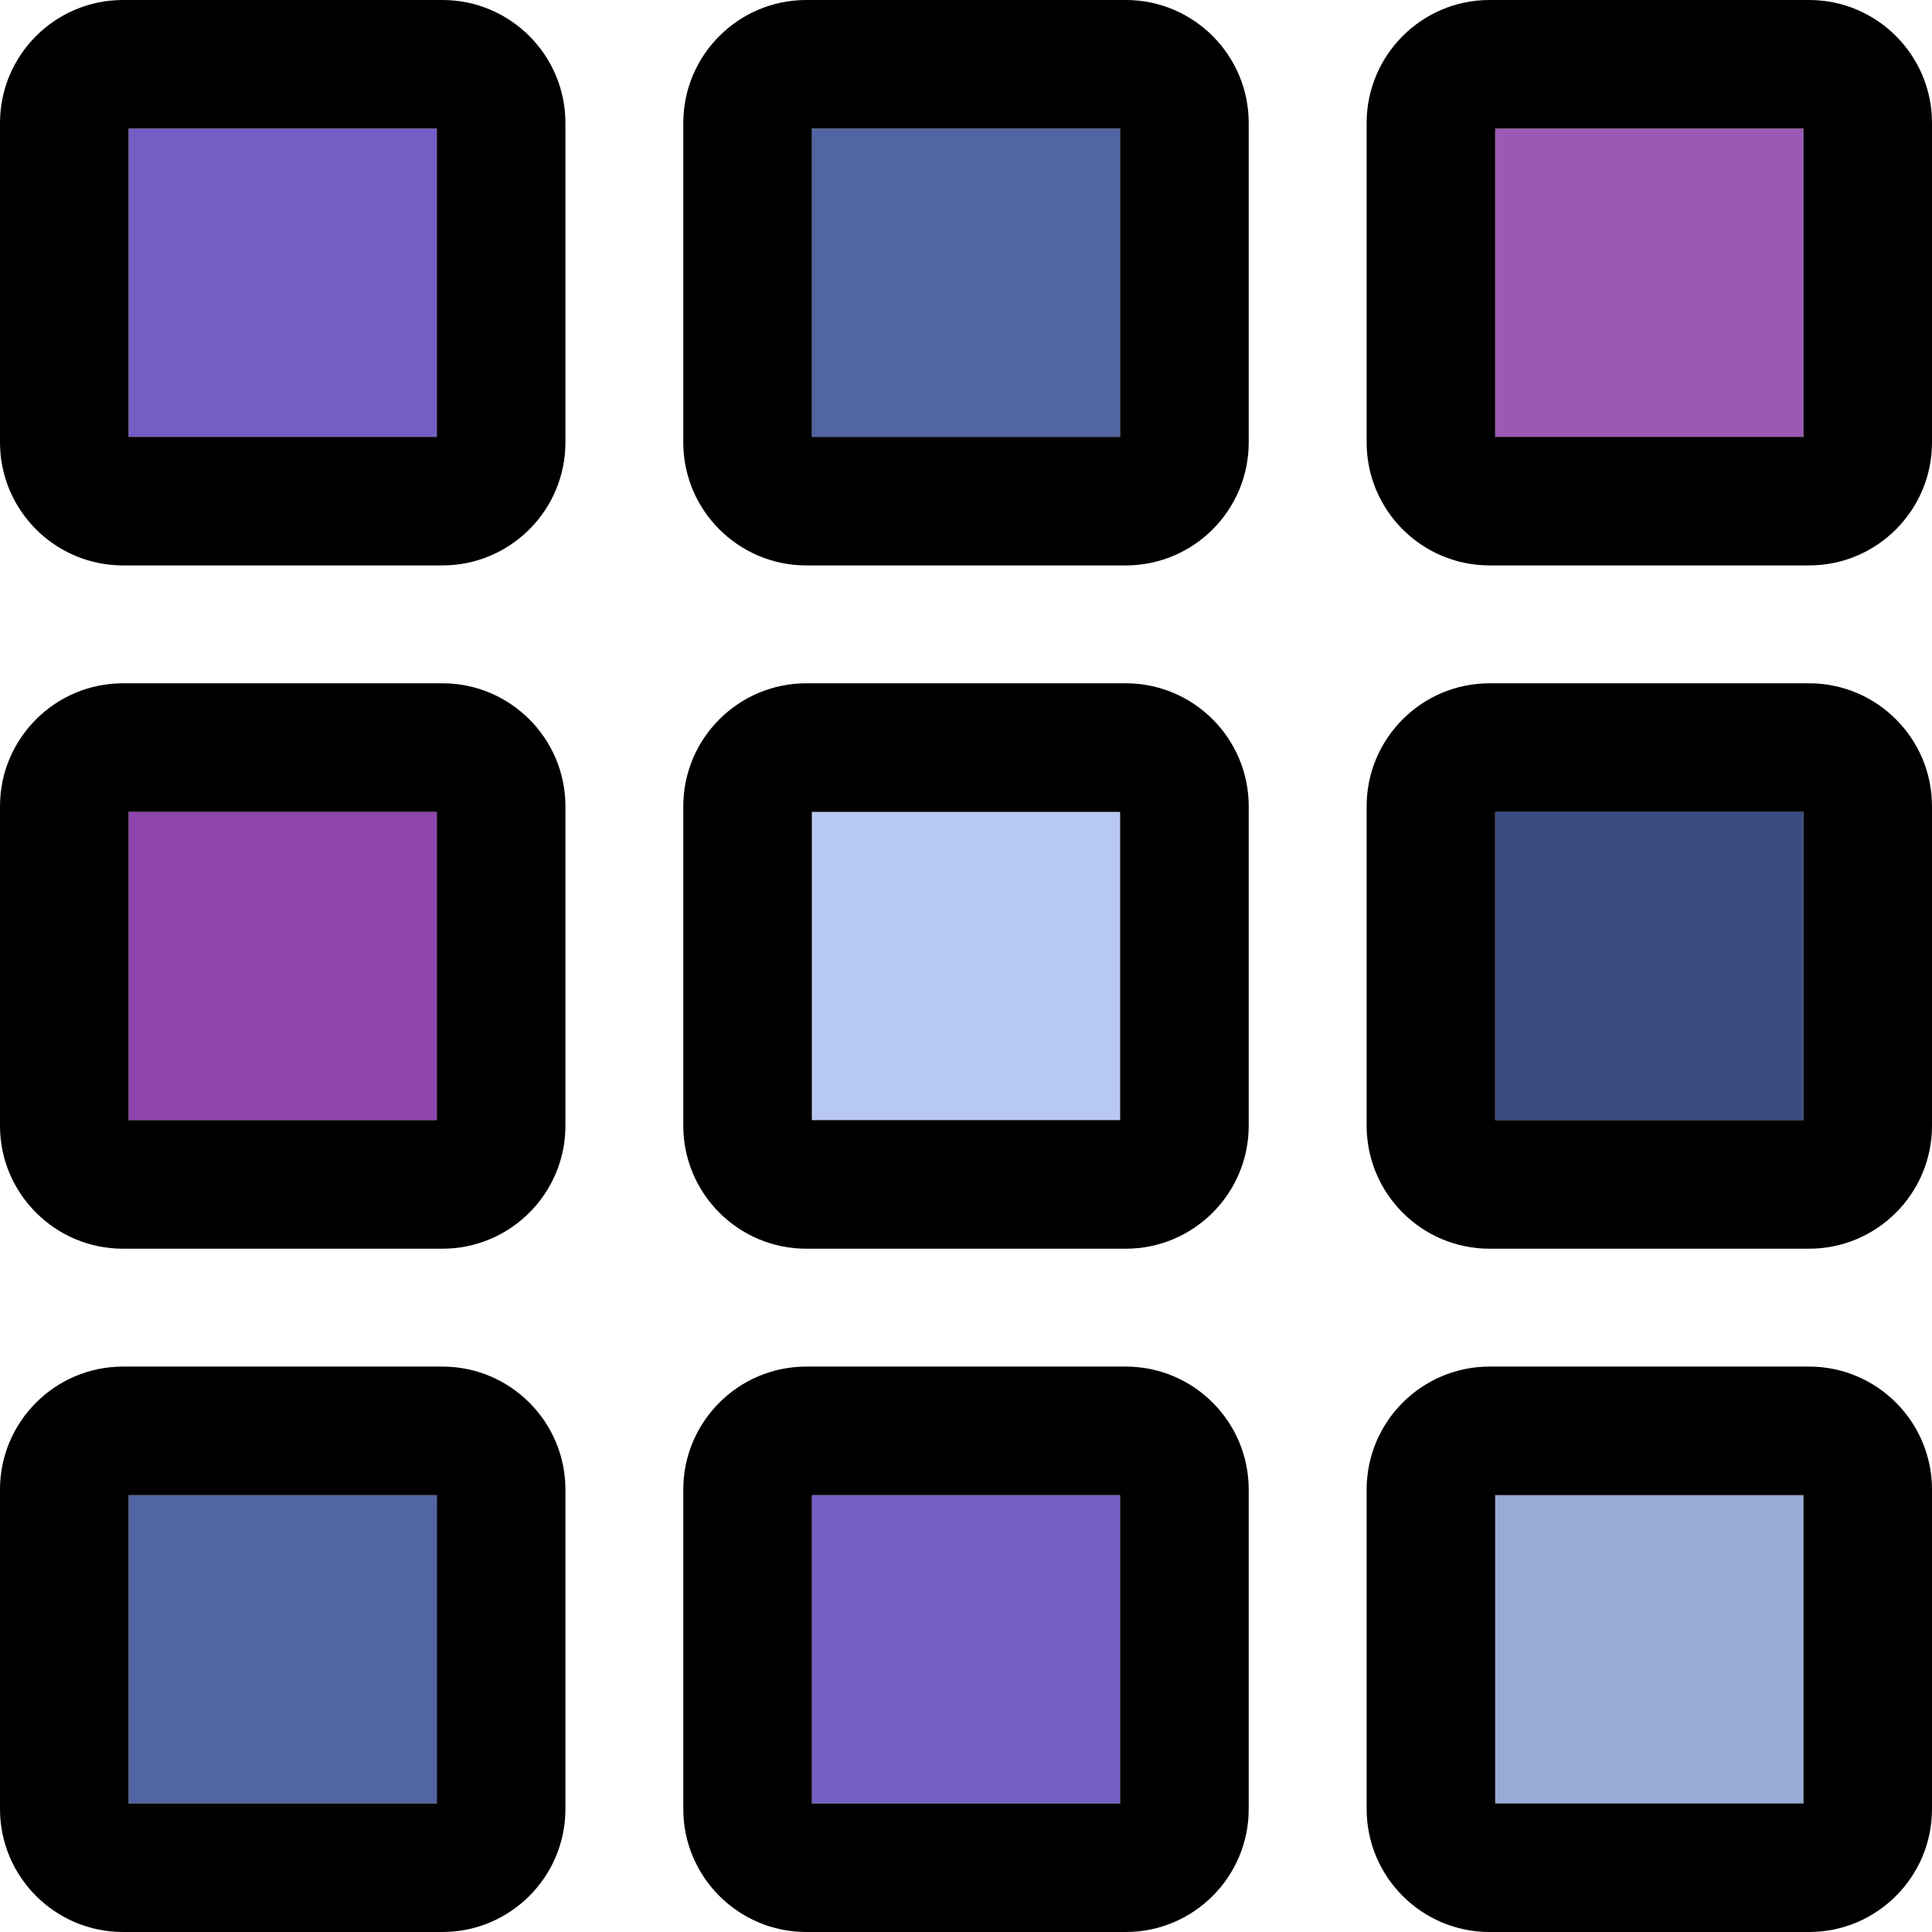 <?xml version="1.0" encoding="iso-8859-1"?>
<!-- Generator: Adobe Illustrator 19.0.0, SVG Export Plug-In . SVG Version: 6.00 Build 0)  -->
<svg version="1.1" id="Layer_1" xmlns="http://www.w3.org/2000/svg" xmlns:xlink="http://www.w3.org/1999/xlink" x="0px" y="0px"
	 viewBox="0 0 297 297" style="enable-background:new 0 0 297 297;" xml:space="preserve">
<g>
	<g id="XMLID_51_">
		<g>
			<rect x="229.85" y="19.77" style="fill:#9B59B6;" width="47.39" height="47.38"/>
			<rect x="19.77" y="124.81" style="fill:#8E44AD;" width="47.38" height="47.38"/>
			<rect x="19.77" y="19.77" style="fill:#745EC5;" width="47.38" height="47.38"/>
			<rect x="124.81" y="229.85" style="fill:#745EC5;" width="47.38" height="47.38"/>
			<rect x="19.77" y="229.85" style="fill:#5065A1;" width="47.38" height="47.38"/>
			<rect x="124.81" y="19.77" style="fill:#5065A1;" width="47.38" height="47.38"/>
			<rect x="229.85" y="124.81" style="fill:#394C81;" width="47.39" height="47.38"/>
			<rect x="124.81" y="124.81" style="fill:#B8C9F1;" width="47.38" height="47.38"/>
			<rect x="229.85" y="229.85" style="fill:#99ABD5;" width="47.39" height="47.38"/>
			<path d="M297,228.98v49.12c0,10.42-8.47,18.9-18.89,18.9h-49.13c-10.42,0-18.89-8.48-18.89-18.9v-49.12
				c0-10.42,8.47-18.9,18.89-18.9h49.13C288.53,210.08,297,218.56,297,228.98z M277.24,277.23v-47.38h-47.39v47.38H277.24z"/>
			<path d="M297,123.94v49.12c0,10.42-8.47,18.9-18.89,18.9h-49.13c-10.42,0-18.89-8.48-18.89-18.9v-49.12
				c0-10.42,8.47-18.9,18.89-18.9h49.13C288.53,105.04,297,113.52,297,123.94z M277.24,172.19v-47.38h-47.39v47.38H277.24z"/>
			<path d="M297,18.9v49.12c0,10.42-8.47,18.9-18.89,18.9h-49.13c-10.42,0-18.89-8.48-18.89-18.9V18.9c0-10.42,8.47-18.9,18.89-18.9
				h49.13C288.53,0,297,8.48,297,18.9z M277.24,67.15V19.77h-47.39v47.38H277.24z"/>
			<path d="M191.96,228.98v49.12c0,10.42-8.47,18.9-18.89,18.9h-49.13c-10.42,0-18.9-8.48-18.9-18.9v-49.12
				c0-10.42,8.48-18.9,18.9-18.9h49.13C183.49,210.08,191.96,218.56,191.96,228.98z M172.19,277.23v-47.38h-47.38v47.38H172.19z"/>
			<path d="M191.96,123.94v49.12c0,10.42-8.47,18.9-18.89,18.9h-49.13c-10.42,0-18.9-8.48-18.9-18.9v-49.12
				c0-10.42,8.48-18.9,18.9-18.9h49.13C183.49,105.04,191.96,113.52,191.96,123.94z M172.19,172.19v-47.38h-47.38v47.38H172.19z"/>
			<path d="M191.96,18.9v49.12c0,10.42-8.47,18.9-18.89,18.9h-49.13c-10.42,0-18.9-8.48-18.9-18.9V18.9c0-10.42,8.48-18.9,18.9-18.9
				h49.13C183.49,0,191.96,8.48,191.96,18.9z M172.19,67.15V19.77h-47.38v47.38H172.19z"/>
			<path d="M86.92,228.98v49.12c0,10.42-8.48,18.9-18.9,18.9H18.9C8.48,297,0,288.52,0,278.1v-49.12c0-10.42,8.48-18.9,18.9-18.9
				h49.12C78.44,210.08,86.92,218.56,86.92,228.98z M67.15,277.23v-47.38H19.77v47.38H67.15z"/>
			<path d="M86.92,123.94v49.12c0,10.42-8.48,18.9-18.9,18.9H18.9c-10.42,0-18.9-8.48-18.9-18.9v-49.12c0-10.42,8.48-18.9,18.9-18.9
				h49.12C78.44,105.04,86.92,113.52,86.92,123.94z M67.15,172.19v-47.38H19.77v47.38H67.15z"/>
			<path d="M86.92,18.9v49.12c0,10.42-8.48,18.9-18.9,18.9H18.9C8.48,86.92,0,78.44,0,68.02V18.9C0,8.48,8.48,0,18.9,0h49.12
				C78.44,0,86.92,8.48,86.92,18.9z M67.15,67.15V19.77H19.77v47.38H67.15z"/>
		</g>
	</g>
</g>
<g>
</g>
<g>
</g>
<g>
</g>
<g>
</g>
<g>
</g>
<g>
</g>
<g>
</g>
<g>
</g>
<g>
</g>
<g>
</g>
<g>
</g>
<g>
</g>
<g>
</g>
<g>
</g>
<g>
</g>
</svg>
